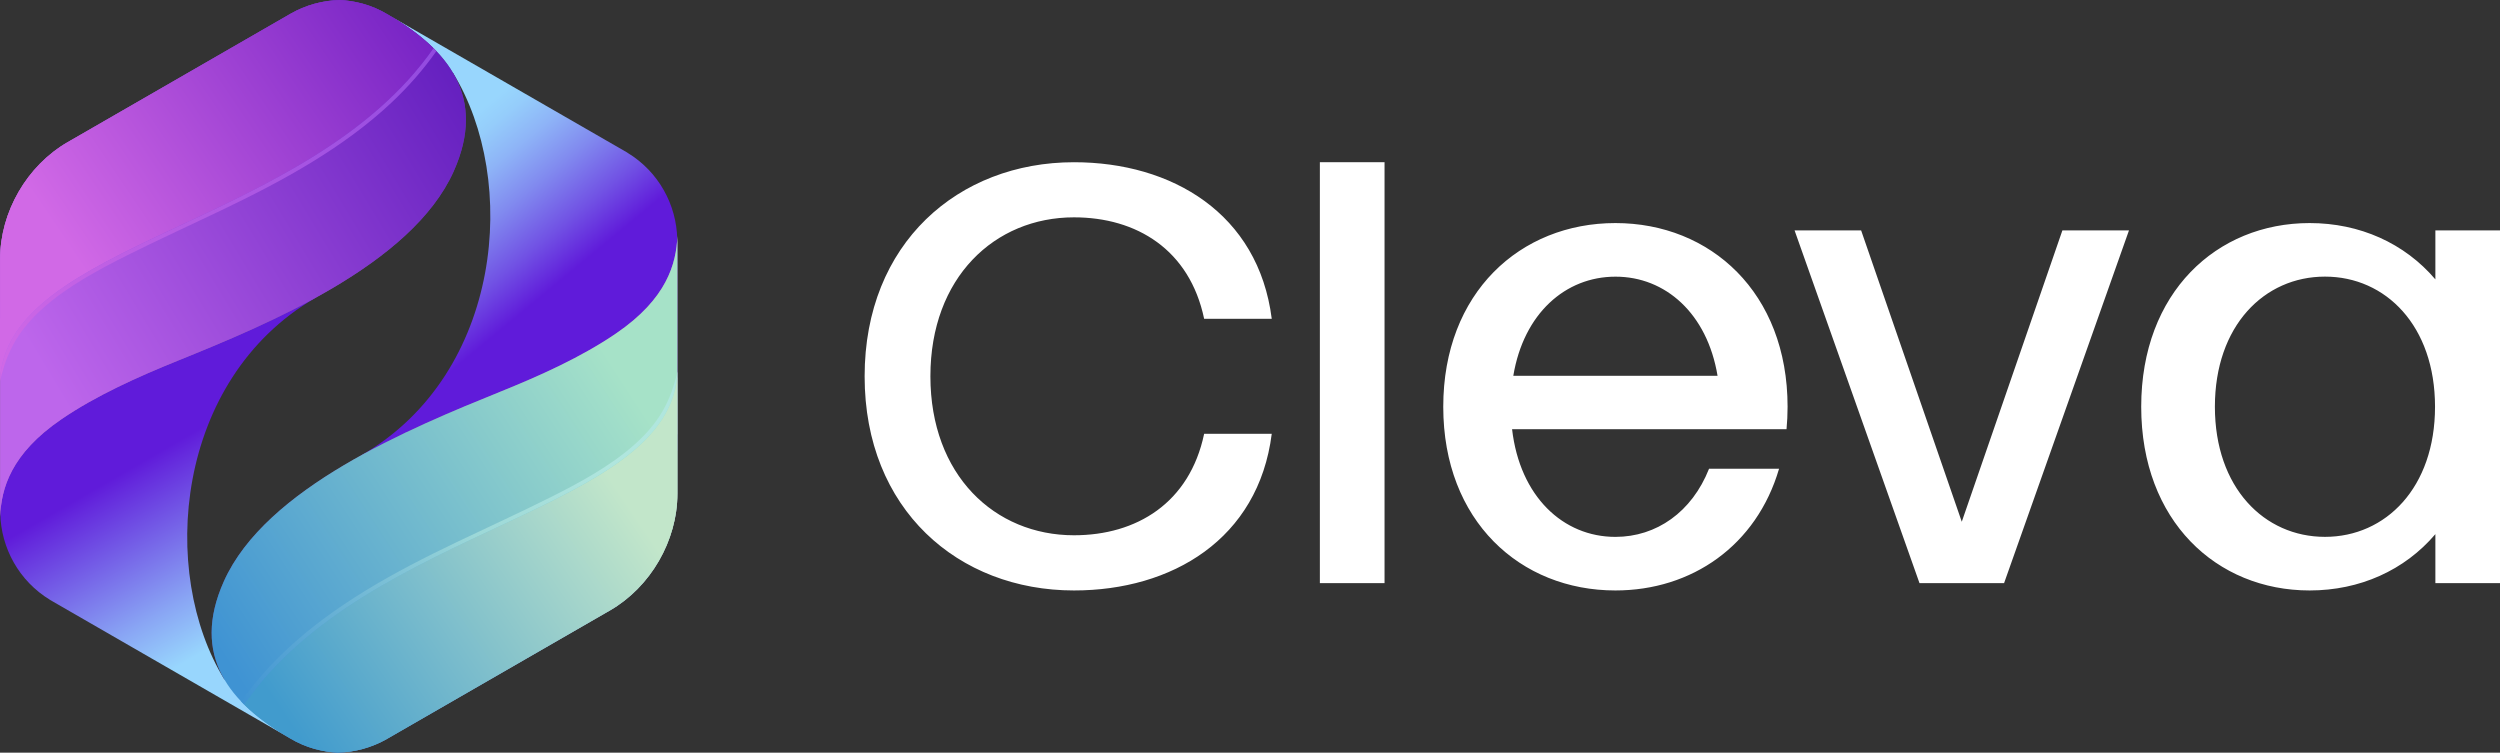 <svg width="93" height="28" viewBox="0 0 93 28" fill="none" xmlns="http://www.w3.org/2000/svg">
<rect x="0" y="0" width="93" height="28" fill="#333333" stroke="none"/>
<path fill-rule="evenodd" clip-rule="evenodd" d="M85.919 8.298C82.458 8.298 79.653 10.882 79.653 15.132C79.653 19.382 82.458 21.965 85.919 21.965C87.779 21.965 89.448 21.219 90.596 19.87V21.692H93V8.571H90.596V10.393C89.448 9.044 87.779 8.298 85.919 8.298ZM79.198 8.571H76.721L72.978 19.409L69.234 8.571H66.758L71.405 21.692H72.19H73.767H74.552L79.198 8.571ZM49.099 21.692H51.505V6.035H49.099V21.692ZM39.952 6.035C35.651 6.035 32.164 9.047 32.164 14C32.164 18.953 35.65 21.965 39.952 21.965C43.593 21.965 46.812 20.06 47.309 16.138H44.794C44.253 18.714 42.276 19.912 39.952 19.912C37.001 19.912 34.611 17.675 34.611 13.998C34.611 10.322 37.003 8.085 39.952 8.085C42.276 8.085 44.253 9.283 44.794 11.859H47.309C46.812 7.94 43.593 6.035 39.952 6.035ZM63.893 13.979H56.295C56.681 11.661 58.235 10.292 60.095 10.292C61.953 10.29 63.507 11.66 63.893 13.979ZM56.249 15.965H63.938H65.198H66.459C66.484 15.694 66.498 15.417 66.498 15.132C66.498 10.882 63.63 8.298 60.093 8.298C56.556 8.298 53.689 10.882 53.689 15.132C53.689 19.382 56.556 21.965 60.093 21.965C62.934 21.965 65.343 20.297 66.181 17.438H63.576C62.939 19.049 61.618 19.972 60.093 19.972C58.15 19.972 56.54 18.475 56.249 15.965ZM86.489 10.29C88.75 10.29 90.583 12.121 90.583 15.131C90.583 18.14 88.75 19.971 86.489 19.971C84.227 19.971 82.394 18.14 82.394 15.131C82.394 12.121 84.227 10.29 86.489 10.29Z" fill="white"/>
<path fill-rule="evenodd" clip-rule="evenodd" d="M25.196 16.763V8.891H25.194C25.165 7.617 24.503 6.385 23.336 5.679L23.337 5.677L14.532 0.604V0.605C15.77 1.319 16.462 2.615 16.463 3.946V3.953L16.851 2.711C19.31 6.703 18.692 13.877 13.486 16.911C12.938 17.23 15.244 16.945 14.731 17.238L15.009 18.192L16.462 19.029L16.471 19.012L16.474 23.878L25.196 16.763Z" fill="url(#paint0_linear_235_69)"/>
<path fill-rule="evenodd" clip-rule="evenodd" d="M18.614 14.571C15.275 15.923 9.883 18.143 8.327 21.627C7.09 24.394 8.538 26.166 10.777 27.458C11.415 27.84 12.023 27.966 12.559 27.998V27.997C13.203 27.982 13.835 27.807 14.394 27.488L14.413 27.476L14.423 27.47L22.572 22.775L22.683 22.712C24.2 21.838 25.199 20.112 25.199 18.364V13.988V12.445V11.121V8.784C25.16 9.813 24.803 11.118 22.921 12.402C21.623 13.291 20.053 13.99 18.614 14.571Z" fill="url(#paint1_linear_235_69)"/>
<path fill-rule="evenodd" clip-rule="evenodd" d="M0.009 11.236V19.107H0.01C0.04 20.382 0.702 21.614 1.87 22.32L1.869 22.321L10.674 27.395L10.672 27.393C9.434 26.679 8.743 25.384 8.741 24.053V24.046L8.353 25.288C5.894 21.296 6.513 14.122 11.721 11.087C12.268 10.768 9.962 11.053 10.475 10.761L10.197 9.807L8.744 8.97L8.735 8.986L8.732 4.121L0.009 11.236Z" fill="url(#paint2_linear_235_69)"/>
<path fill-rule="evenodd" clip-rule="evenodd" d="M6.59 13.427C9.929 12.075 15.321 9.856 16.878 6.372C18.115 3.604 16.667 1.833 14.428 0.54C13.79 0.159 13.182 0.033 12.645 0V0.001C12.002 0.016 11.37 0.191 10.811 0.51L10.791 0.522L10.781 0.528L2.633 5.223L2.521 5.287C1.005 6.161 0.006 7.887 0.006 9.635V14.01V15.554V16.877V19.214C0.045 18.184 0.401 16.88 2.283 15.597C3.581 14.709 5.151 14.01 6.59 13.427Z" fill="url(#paint3_linear_235_69)"/>
<path fill-rule="evenodd" clip-rule="evenodd" d="M6.59 13.427C9.929 12.075 15.321 9.856 16.878 6.372C18.115 3.604 16.667 1.833 14.428 0.54C13.79 0.159 13.182 0.033 12.645 0V0.001C12.002 0.016 11.37 0.191 10.811 0.51L10.791 0.522L10.781 0.528L2.633 5.223L2.521 5.287C1.005 6.161 0.006 7.887 0.006 9.635V14.01V15.554V16.877V19.214C0.045 18.184 0.401 16.88 2.283 15.597C3.581 14.709 5.151 14.01 6.59 13.427Z" fill="url(#paint4_linear_235_69)"/>
<path fill-rule="evenodd" clip-rule="evenodd" d="M0.003 11.841V9.635C0.003 7.887 1.001 6.161 2.518 5.287L2.63 5.223L10.778 0.528L10.789 0.522L10.808 0.51C11.367 0.191 12 0.016 12.642 0.001V0C13.181 0.031 13.787 0.157 14.425 0.54C15.072 0.914 15.653 1.328 16.123 1.794C11.474 8.474 0.199 8.956 0 14.178V14.012V11.841H0.003Z" fill="url(#paint5_linear_235_69)"/>
<path fill-rule="evenodd" clip-rule="evenodd" d="M16.233 1.902C15.746 2.597 15.184 3.232 14.568 3.812C13.673 4.655 12.669 5.377 11.623 6.018C9.4 7.382 7.02 8.348 4.701 9.513C3.727 10.002 2.509 10.644 1.582 11.479C0.721 12.254 0.26 13.033 0.004 14.177C0.202 8.956 11.478 8.473 16.127 1.792C16.161 1.83 16.197 1.865 16.233 1.902Z" fill="url(#paint6_linear_235_69)"/>
<path fill-rule="evenodd" clip-rule="evenodd" d="M18.614 14.571C15.275 15.923 9.883 18.143 8.327 21.627C7.09 24.394 8.538 26.166 10.777 27.458C11.415 27.84 12.023 27.966 12.559 27.998V27.997C13.203 27.982 13.835 27.807 14.394 27.488L14.413 27.476L14.423 27.47L22.572 22.775L22.683 22.712C24.2 21.838 25.199 20.112 25.199 18.364V13.988V12.445V11.121V8.784C25.16 9.813 24.803 11.118 22.921 12.402C21.623 13.291 20.053 13.99 18.614 14.571Z" fill="url(#paint7_linear_235_69)"/>
<path fill-rule="evenodd" clip-rule="evenodd" d="M25.2 16.159V18.366C25.2 20.113 24.203 21.839 22.685 22.713L22.573 22.777L14.425 27.472L14.414 27.478L14.395 27.49C13.836 27.809 13.203 27.984 12.561 27.998V28C12.022 27.967 11.416 27.843 10.778 27.46C10.131 27.086 9.55 26.672 9.08 26.206C13.729 19.526 25.004 19.044 25.203 13.822V13.988V16.159H25.2Z" fill="url(#paint8_linear_235_69)"/>
<path fill-rule="evenodd" clip-rule="evenodd" d="M8.972 26.098C9.458 25.403 10.02 24.768 10.637 24.188C11.532 23.345 12.535 22.623 13.582 21.98C15.805 20.616 18.185 19.651 20.504 18.486C21.478 17.996 22.695 17.355 23.623 16.52C24.484 15.745 24.944 14.966 25.2 13.822C25.002 19.042 13.726 19.526 9.077 26.206C9.043 26.171 9.008 26.133 8.972 26.098Z" fill="url(#paint9_linear_235_69)"/>
<defs>
<linearGradient id="paint0_linear_235_69" x1="19.308" y1="13.019" x2="13.151" y2="5.572" gradientUnits="userSpaceOnUse">
<stop offset="0.103" stop-color="#601BDA"/>
<stop offset="0.265" stop-color="#7152E4"/>
<stop offset="0.45" stop-color="#818AEF"/>
<stop offset="0.609" stop-color="#8EB4F7"/>
<stop offset="0.734" stop-color="#95CDFB"/>
<stop offset="0.809" stop-color="#98D6FD"/>
</linearGradient>
<linearGradient id="paint1_linear_235_69" x1="25.203" y1="15.628" x2="9.446" y2="22.99" gradientUnits="userSpaceOnUse">
<stop stop-color="#A374B2"/>
<stop offset="1" stop-color="#5D449B"/>
</linearGradient>
<linearGradient id="paint2_linear_235_69" x1="6.065" y1="15.019" x2="11.902" y2="25.15" gradientUnits="userSpaceOnUse">
<stop offset="0.126" stop-color="#601BDA"/>
<stop offset="0.175" stop-color="#652BDD"/>
<stop offset="0.573" stop-color="#89A5F4"/>
<stop offset="0.749" stop-color="#98D6FD"/>
</linearGradient>
<linearGradient id="paint3_linear_235_69" x1="-0.829" y1="12.757" x2="14.929" y2="5.395" gradientUnits="userSpaceOnUse">
<stop stop-color="#A374B2"/>
<stop offset="1" stop-color="#5D449B"/>
</linearGradient>
<linearGradient id="paint4_linear_235_69" x1="0.876" y1="12.481" x2="18.701" y2="1.751" gradientUnits="userSpaceOnUse">
<stop stop-color="#BD66EB"/>
<stop offset="0.951" stop-color="#601CBD"/>
</linearGradient>
<linearGradient id="paint5_linear_235_69" x1="16.642" y1="-0.63" x2="2.397" y2="8.997" gradientUnits="userSpaceOnUse">
<stop stop-color="#6D1CC1"/>
<stop offset="1" stop-color="#D169E6"/>
</linearGradient>
<linearGradient id="paint6_linear_235_69" x1="15.653" y1="1.214" x2="0.099" y2="14.29" gradientUnits="userSpaceOnUse">
<stop stop-color="#924AE0"/>
<stop offset="1" stop-color="#D169E6"/>
</linearGradient>
<linearGradient id="paint7_linear_235_69" x1="8.972" y1="25.456" x2="25.657" y2="14.601" gradientUnits="userSpaceOnUse">
<stop stop-color="#3F93D3"/>
<stop offset="0.909" stop-color="#A6E2C8"/>
</linearGradient>
<linearGradient id="paint8_linear_235_69" x1="10.877" y1="27.07" x2="24.225" y2="18.05" gradientUnits="userSpaceOnUse">
<stop stop-color="#419BCD"/>
<stop offset="0.931" stop-color="#C2E6CA"/>
</linearGradient>
<linearGradient id="paint9_linear_235_69" x1="8.375" y1="25.065" x2="22.769" y2="16.738" gradientUnits="userSpaceOnUse">
<stop stop-color="#3F93D3"/>
<stop offset="0.64" stop-color="#9CD8D8"/>
<stop offset="0.979" stop-color="#B0E6DE"/>
</linearGradient>
</defs>
</svg>
